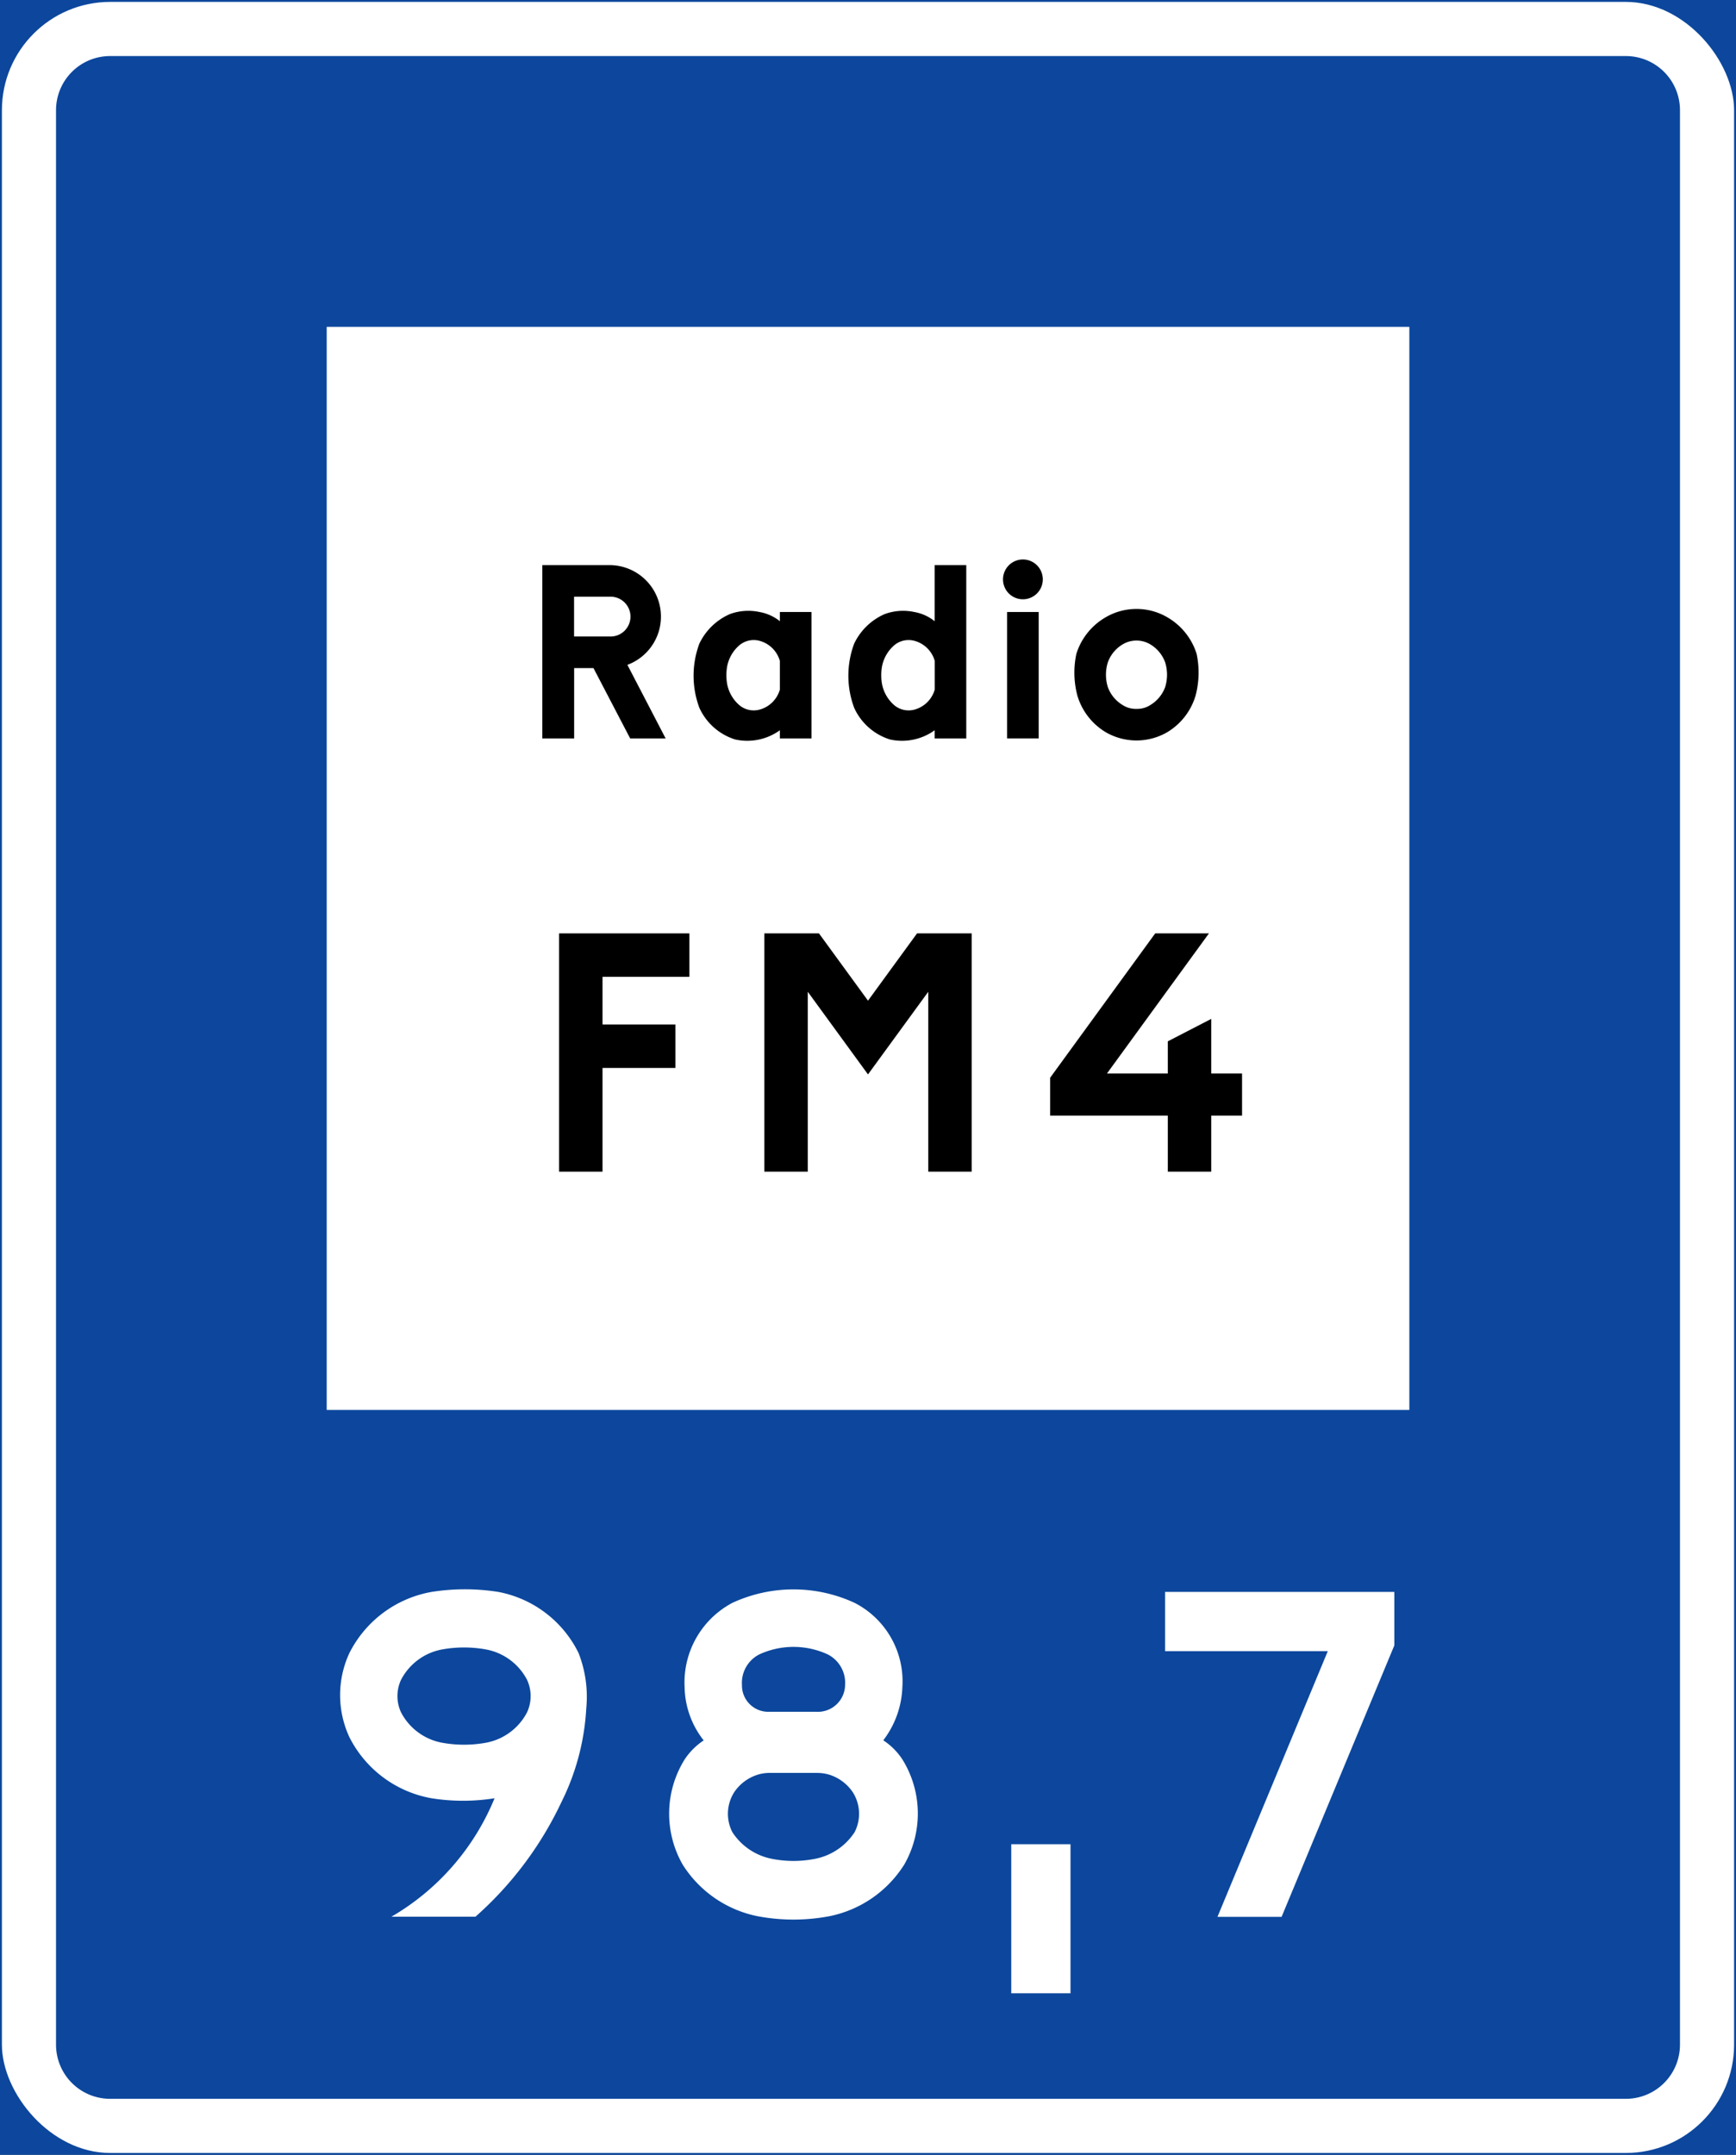 <svg xmlns="http://www.w3.org/2000/svg" viewBox="0 0 454.54 563.96"><rect x="0" y="0" width="454.54" height="563.96" fill="#808080" stroke="none"/><defs><style>.a,.c{fill:#0c479d;}.a{stroke:#0c479d;}.b{fill:#fff;}.d{fill:#000;}</style></defs><title>G3-1 korkortonline.se</title><rect class="a" x="0.5" y="0.5" width="453.54" height="562.96"/><rect class="b" x="0.5" y="0.5" width="453.54" height="562.96" rx="28.35"/><path class="c" d="M14.67,28.85V535.11a14.17,14.17,0,0,0,14.18,14.18H425.7a14.17,14.17,0,0,0,14.17-14.18V28.85A14.17,14.17,0,0,0,425.7,14.67H28.85A14.17,14.17,0,0,0,14.67,28.85Z"/><rect class="b" x="85.54" y="85.54" width="283.47" height="283.46"/><path class="d" d="M174.32,193.26H165l-9.61-18.41h-5.06v18.41H142V147.9h17.61A13.47,13.47,0,0,1,164.27,174l10,19.23Z"/><path class="d" d="M212.47,160.17H204.2v2.41a11.8,11.8,0,0,0-5.34-2.41,14,14,0,0,0-7.74.54,15.89,15.89,0,0,0-8,7.73,24,24,0,0,0,0,16.81,15.31,15.31,0,0,0,9.34,8.27,14.62,14.62,0,0,0,11.74-2.4v2.14h8.27Z"/><path class="d" d="M253,160.17V147.9h-8.27v14.68a11.8,11.8,0,0,0-5.34-2.41,14,14,0,0,0-7.74.54,15.89,15.89,0,0,0-8,7.73,24,24,0,0,0,0,16.81,15.31,15.31,0,0,0,9.34,8.27,14.62,14.62,0,0,0,11.74-2.4v2.14H253Z"/><path class="d" d="M262.62,151.64a5.21,5.21,0,1,1,5.2,5.2A5.2,5.2,0,0,1,262.62,151.64Z"/><rect class="d" x="263.69" y="160.17" width="8.27" height="33.08"/><path class="d" d="M305.57,161.51a16,16,0,0,0-16,0,16.85,16.85,0,0,0-7.74,9.6,23.52,23.52,0,0,0,.26,10.94,16.71,16.71,0,0,0,7.48,9.61,16.09,16.09,0,0,0,16,0,16.69,16.69,0,0,0,7.47-9.61,23.52,23.52,0,0,0,.27-10.94A16.89,16.89,0,0,0,305.57,161.51Z"/><path class="b" d="M151.49,432.63a29.51,29.51,0,0,0-21-16,55.83,55.83,0,0,0-17.5,0,29.93,29.93,0,0,0-21.51,16,26.13,26.13,0,0,0,0,22,29.92,29.92,0,0,0,21.51,16,52.48,52.48,0,0,0,16.5,0,63.9,63.9,0,0,1-27,31h22a92.73,92.73,0,0,0,22.51-30,62.48,62.48,0,0,0,6.5-24.51A31.38,31.38,0,0,0,151.49,432.63Z"/><path class="b" d="M231.27,455.46a17.42,17.42,0,0,1,5,5,26.85,26.85,0,0,1,.5,27.51,30.2,30.2,0,0,1-19.51,13.51,50.64,50.64,0,0,1-19,0A30.2,30.2,0,0,1,178.75,488a26.85,26.85,0,0,1,.5-27.51,17.51,17.51,0,0,1,5-5,23.14,23.14,0,0,1-5-14,23.58,23.58,0,0,1,12.51-22,38.1,38.1,0,0,1,32,0,23.06,23.06,0,0,1,12.51,22A24.22,24.22,0,0,1,231.27,455.46Z"/><path class="c" d="M201.76,464h12a11.27,11.27,0,0,1,3.5.5,11.64,11.64,0,0,1,6,4.51,10.51,10.51,0,0,1,.5,10.5,16,16,0,0,1-10.5,7,29.12,29.12,0,0,1-11,0,16,16,0,0,1-10.5-7,10.51,10.51,0,0,1,.5-10.5,11.64,11.64,0,0,1,6-4.51A10.63,10.63,0,0,1,201.76,464Z"/><path class="c" d="M201.26,448h12.51a7.13,7.13,0,0,0,7.5-7,8.36,8.36,0,0,0-4.5-8,21.39,21.39,0,0,0-18,0,8.36,8.36,0,0,0-4.5,8,6.88,6.88,0,0,0,7,7Z"/><polyline class="b" points="280.29 521.67 280.29 482.66 264.78 482.66 264.78 521.67 280.29 521.67"/><polygon class="b" points="305.05 432.13 305.05 416.63 365.08 416.63 365.08 430.63 335.56 501.67 318.77 501.67 347.66 432.13 305.05 432.13"/><path class="c" d="M138,439.64a15.24,15.24,0,0,0-11-8,32.25,32.25,0,0,0-11,0,15.22,15.22,0,0,0-11,8,10.1,10.1,0,0,0,0,8.5,15.22,15.22,0,0,0,11,8,32.25,32.25,0,0,0,11,0,15.24,15.24,0,0,0,11-8A10.1,10.1,0,0,0,138,439.64Z"/><path class="b" d="M150.31,166.58V156.17h9.33a5.21,5.21,0,1,1,0,10.41Z"/><path class="b" d="M204.2,180.45a7.58,7.58,0,0,1-5.61,5.34,5.89,5.89,0,0,1-4.8-1.07,9.66,9.66,0,0,1-3.47-6.14,13.7,13.7,0,0,1,0-3.73,9.66,9.66,0,0,1,3.47-6.14,5.89,5.89,0,0,1,4.8-1.07A7.58,7.58,0,0,1,204.2,173Z"/><path class="b" d="M244.75,180.45a7.58,7.58,0,0,1-5.61,5.34,5.89,5.89,0,0,1-4.8-1.07,9.71,9.71,0,0,1-3.47-6.14,13.7,13.7,0,0,1,0-3.73,9.71,9.71,0,0,1,3.47-6.14,5.89,5.89,0,0,1,4.8-1.07,7.58,7.58,0,0,1,5.61,5.34Z"/><path class="b" d="M297.57,185.52a6.32,6.32,0,0,0,3.73-1.07,9.14,9.14,0,0,0,3.74-4.53,10.86,10.86,0,0,0,0-6.67,9.12,9.12,0,0,0-3.74-4.54,7.05,7.05,0,0,0-7.47,0,9.1,9.1,0,0,0-3.73,4.54,10.86,10.86,0,0,0,0,6.67,9.12,9.12,0,0,0,3.73,4.53A6.38,6.38,0,0,0,297.57,185.52Z"/><polygon class="d" points="146.39 244.28 180.5 244.28 180.5 255.65 157.76 255.65 157.76 268.12 176.84 268.12 176.84 279.5 157.76 279.5 157.76 306.64 146.39 306.64 146.39 269.96 146.39 244.28"/><polygon class="d" points="211.5 306.64 200.13 306.64 200.13 244.28 214.43 244.28 227.27 261.89 240.11 244.28 254.42 244.28 254.42 306.64 243.05 306.64 243.05 259.56 227.27 281.19 211.5 259.56 211.5 306.64"/><polygon class="d" points="316.54 244.28 289.83 280.96 305.77 280.96 305.77 272.53 317.14 266.66 317.14 280.96 325.21 280.96 325.21 291.97 317.14 291.97 317.14 306.64 305.77 306.64 305.77 291.97 274.96 291.97 274.96 282.06 302.47 244.28 316.54 244.28"/></svg>